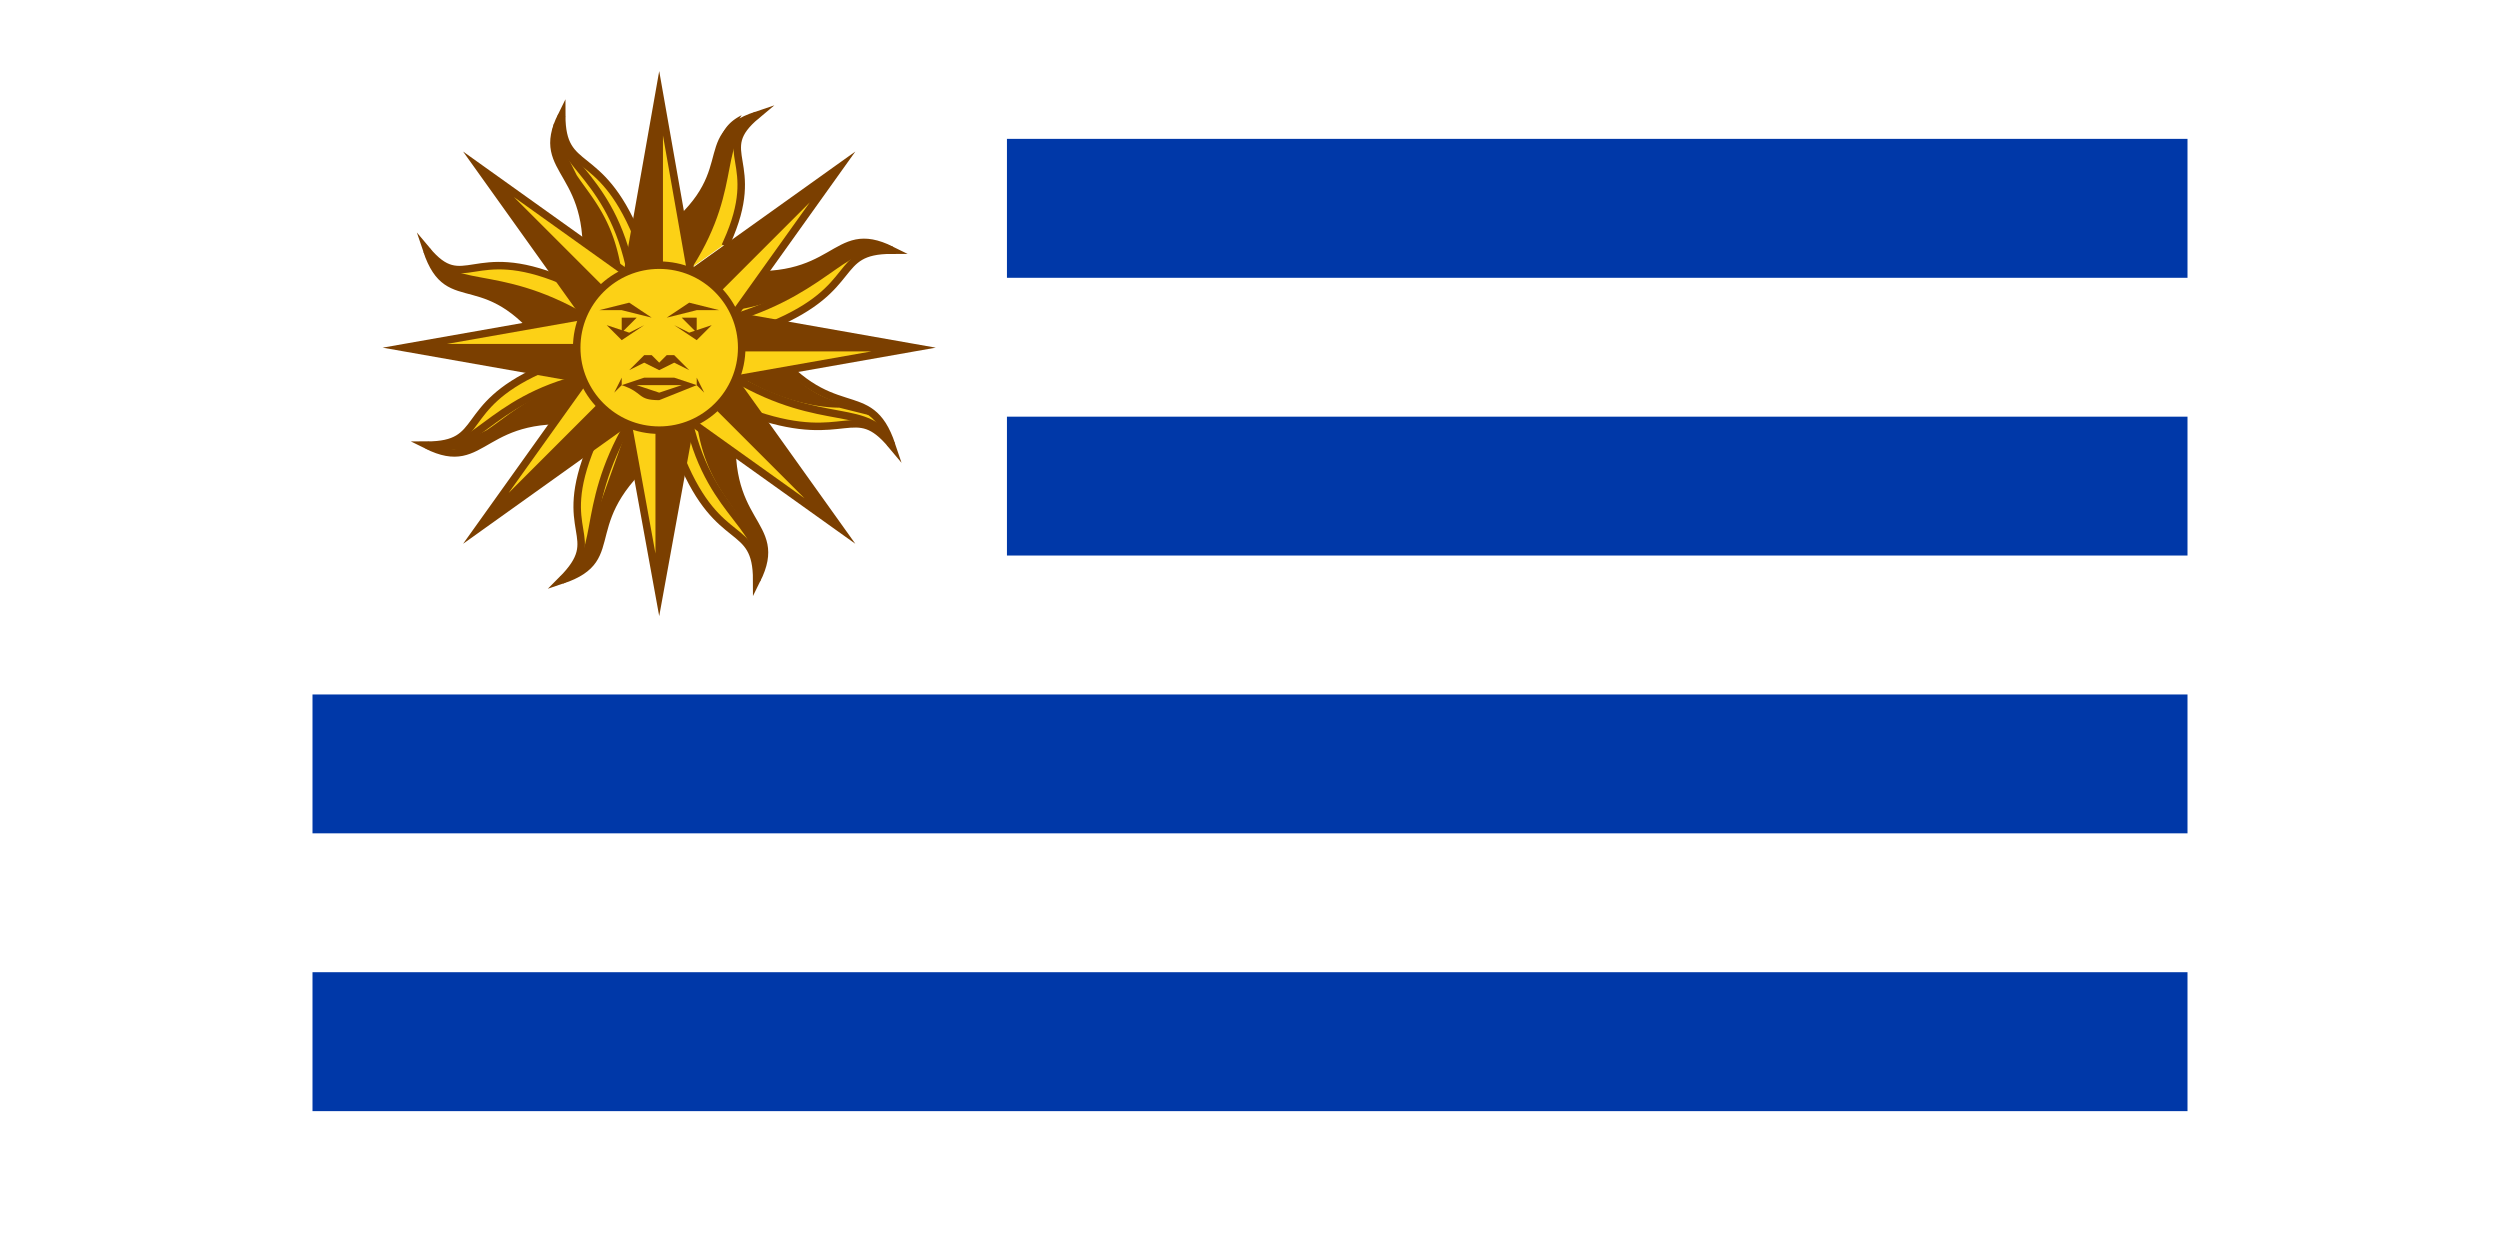 <svg xmlns="http://www.w3.org/2000/svg" width="1800" height="900" viewBox="-5 -5 945 630"><path fill="#fff" d="M-5-5h945v630H-5z"/><path fill="#0038a8" d="M345 65h595v70H345zm0 140h595v70H345zM-5 345h945v70H-5zm0 140h945v70H-5z"/><g transform="translate(234 -393) scale(3.78)"><g stroke="#7b3f00" stroke-miterlimit="20"><g fill="#fcd116"><path stroke-linecap="square" d="m-19 158 3 4c-13 10-5 15-14 18 6-6-1-6 4-18m1-8-1 5c-15-2-14 7-22 3 8 0 4-5 15-10"/><path fill="#7b3f00" stroke="none" d="m-25 154-2-1c-7 2-10 5-13 7l-4 2a6 6 0 0 1-2 0c6 3 6-5 20-3z"/><path fill="none" d="M-27 153c-13 3-15 11-21 9"/><path d="m-17 149-4-4-20 28 28-20-4-4-24 24"/><path stroke-linecap="square" d="m-26 147-5 3c-9-13-14-5-17-14 5 6 6-1 18 4"/><path fill="#7b3f00" stroke="none" d="m-26 147-1-2h-1c-5-4-10-4-13-5l-4-1a6 6 0 0 1-2-1c3 6 8 0 16 12z"/><path fill="none" d="M-27 145c-12-7-18-3-21-9"/><path d="M-17 149v-6l-34 6 34 6v-6h-34"/><path fill="#7b3f00" stroke="none" d="M-17 149v6-6h-34l34 6"/><path stroke-linecap="square" d="m-22 141-5-1c2-15-7-14-3-22 0 8 5 4 10 16"/><path fill="#7b3f00" stroke="none" d="m-22 141 1-2h-1c-1-7-4-10-6-13l-2-4a6 6 0 0 1-1-3c-2 7 6 7 4 21z"/><path fill="none" d="M-21 138c-3-13-11-14-9-20"/><path d="m-17 149 4-4-28-20 20 28 4-4-24-24"/><path fill="#7b3f00" stroke="none" d="m-17 149-4 4 4-4-24-24 20 28"/><path stroke-linecap="square" d="m-15 140-3-5c13-9 5-14 14-17-6 5 1 6-4 17"/><path fill="#7b3f00" stroke="none" d="m-15 140 2-2c3-5 4-10 5-13l1-4a6 6 0 0 1 1-3c-6 3 0 9-12 17z"/><path fill="none" d="M-13 138c7-11 3-17 9-20"/><path d="M-17 149h6l-6-34-6 34h6v-34"/><path fill="#7b3f00" stroke="none" d="M-17 149h-6 6v-34l-6 34"/><path stroke-linecap="square" d="m-9 144 1-5c15 2 14-7 22-3-8 0-4 5-16 10"/><path fill="#7b3f00" stroke="none" d="M-9 144h2c7-1 10-4 13-6l4-2a6 6 0 0 1 2-1c-6-2-6 6-20 4z"/><path fill="none" d="M-7 145c13-4 15-11 21-9"/><path d="m-17 149 4 4 20-28-28 20 4 4 24-24"/><path fill="#7b3f00" stroke="none" d="m-17 149-4-4 4 4 24-24-28 20"/><path stroke-linecap="square" d="m-8 151 5-3c9 12 14 5 17 14-5-6-6 0-18-4"/><path fill="#7b3f00" stroke="none" d="m-8 151 1 2h1c5 3 10 4 13 4l4 1a6 6 0 0 1 2 2c-3-6-8 0-16-12z"/><path fill="none" d="M-7 153c12 7 18 3 21 9"/><path d="M-17 149v6l34-6-34-6v6h34"/><path fill="#7b3f00" stroke="none" d="M-17 149v-6 6h34l-34-6"/><path stroke-linecap="square" d="m-12 157 5 1c-2 15 7 14 3 22 0-8-5-4-10-16"/><path fill="#7b3f00" stroke="none" d="m-12 157-1 2h1c1 7 4 10 6 13l2 4a6 6 0 0 1 1 2c2-6-6-6-4-20z"/><path fill="none" d="M-13 159c3 13 11 14 9 21"/><path d="m-17 149-4 4 28 20-20-28-4 4 24 24"/><path fill="#7b3f00" stroke="none" d="m-17 149 4-4-4 4 24 24-20-28"/></g><path fill="#7b3f00" stroke="none" d="m-19 158-2 1-5 14-1 4a6 6 0 0 1-1 2c6-3 0-8 12-17z"/><path fill="none" d="M-21 159c-7 12-3 18-9 21"/><path fill="#fcd116" d="M-17 149h-6l6 33 6-33h-6v33"/></g><path fill="#7b3f00" d="M-17 149h6-6v33l6-33"/><path fill="#7b3f00" d="m-17 149 4 4-4-4-24 24 28-20"/><circle cx="-17" cy="149" r="11" fill="#fcd116" stroke="#7b3f00" stroke-miterlimit="20"/><g fill="#7b3f00"><path d="M-9 144h-3l-4 1 3-2 4 1m-3 1v2l-2-2"/><path d="m-15 146 3-1 3 1-3-1-3 1m0 0 2 1 3-1-2 2-3-2m-8-1v2-2zm12 0v2-2zm-8 5-1 1-1 1 2-1 2 1 2-1 2 1-1-1-1-1h-1l-1 1-1-1h-1zm-3 3-1 2 1-1h-1 1v-1zm0 1zm0 0h10l-3-1h-4l-3 1zm10 0zm0 0 1 1-1-2v1zm0 0h-2l-3 1-3-1h-2c3 1 2 2 5 2l5-2zm-10 0h-1 1zm10 0zm-13-10h3l4 1-3-2-4 1m3 1v2l2-2"/><path d="m-19 146-3-1-3 1 3-1 3 1m0 0-2 1-3-1 2 2 3-2m2 11c-1 0-2 0 0 0s1 0 0 0"/></g></g></svg>